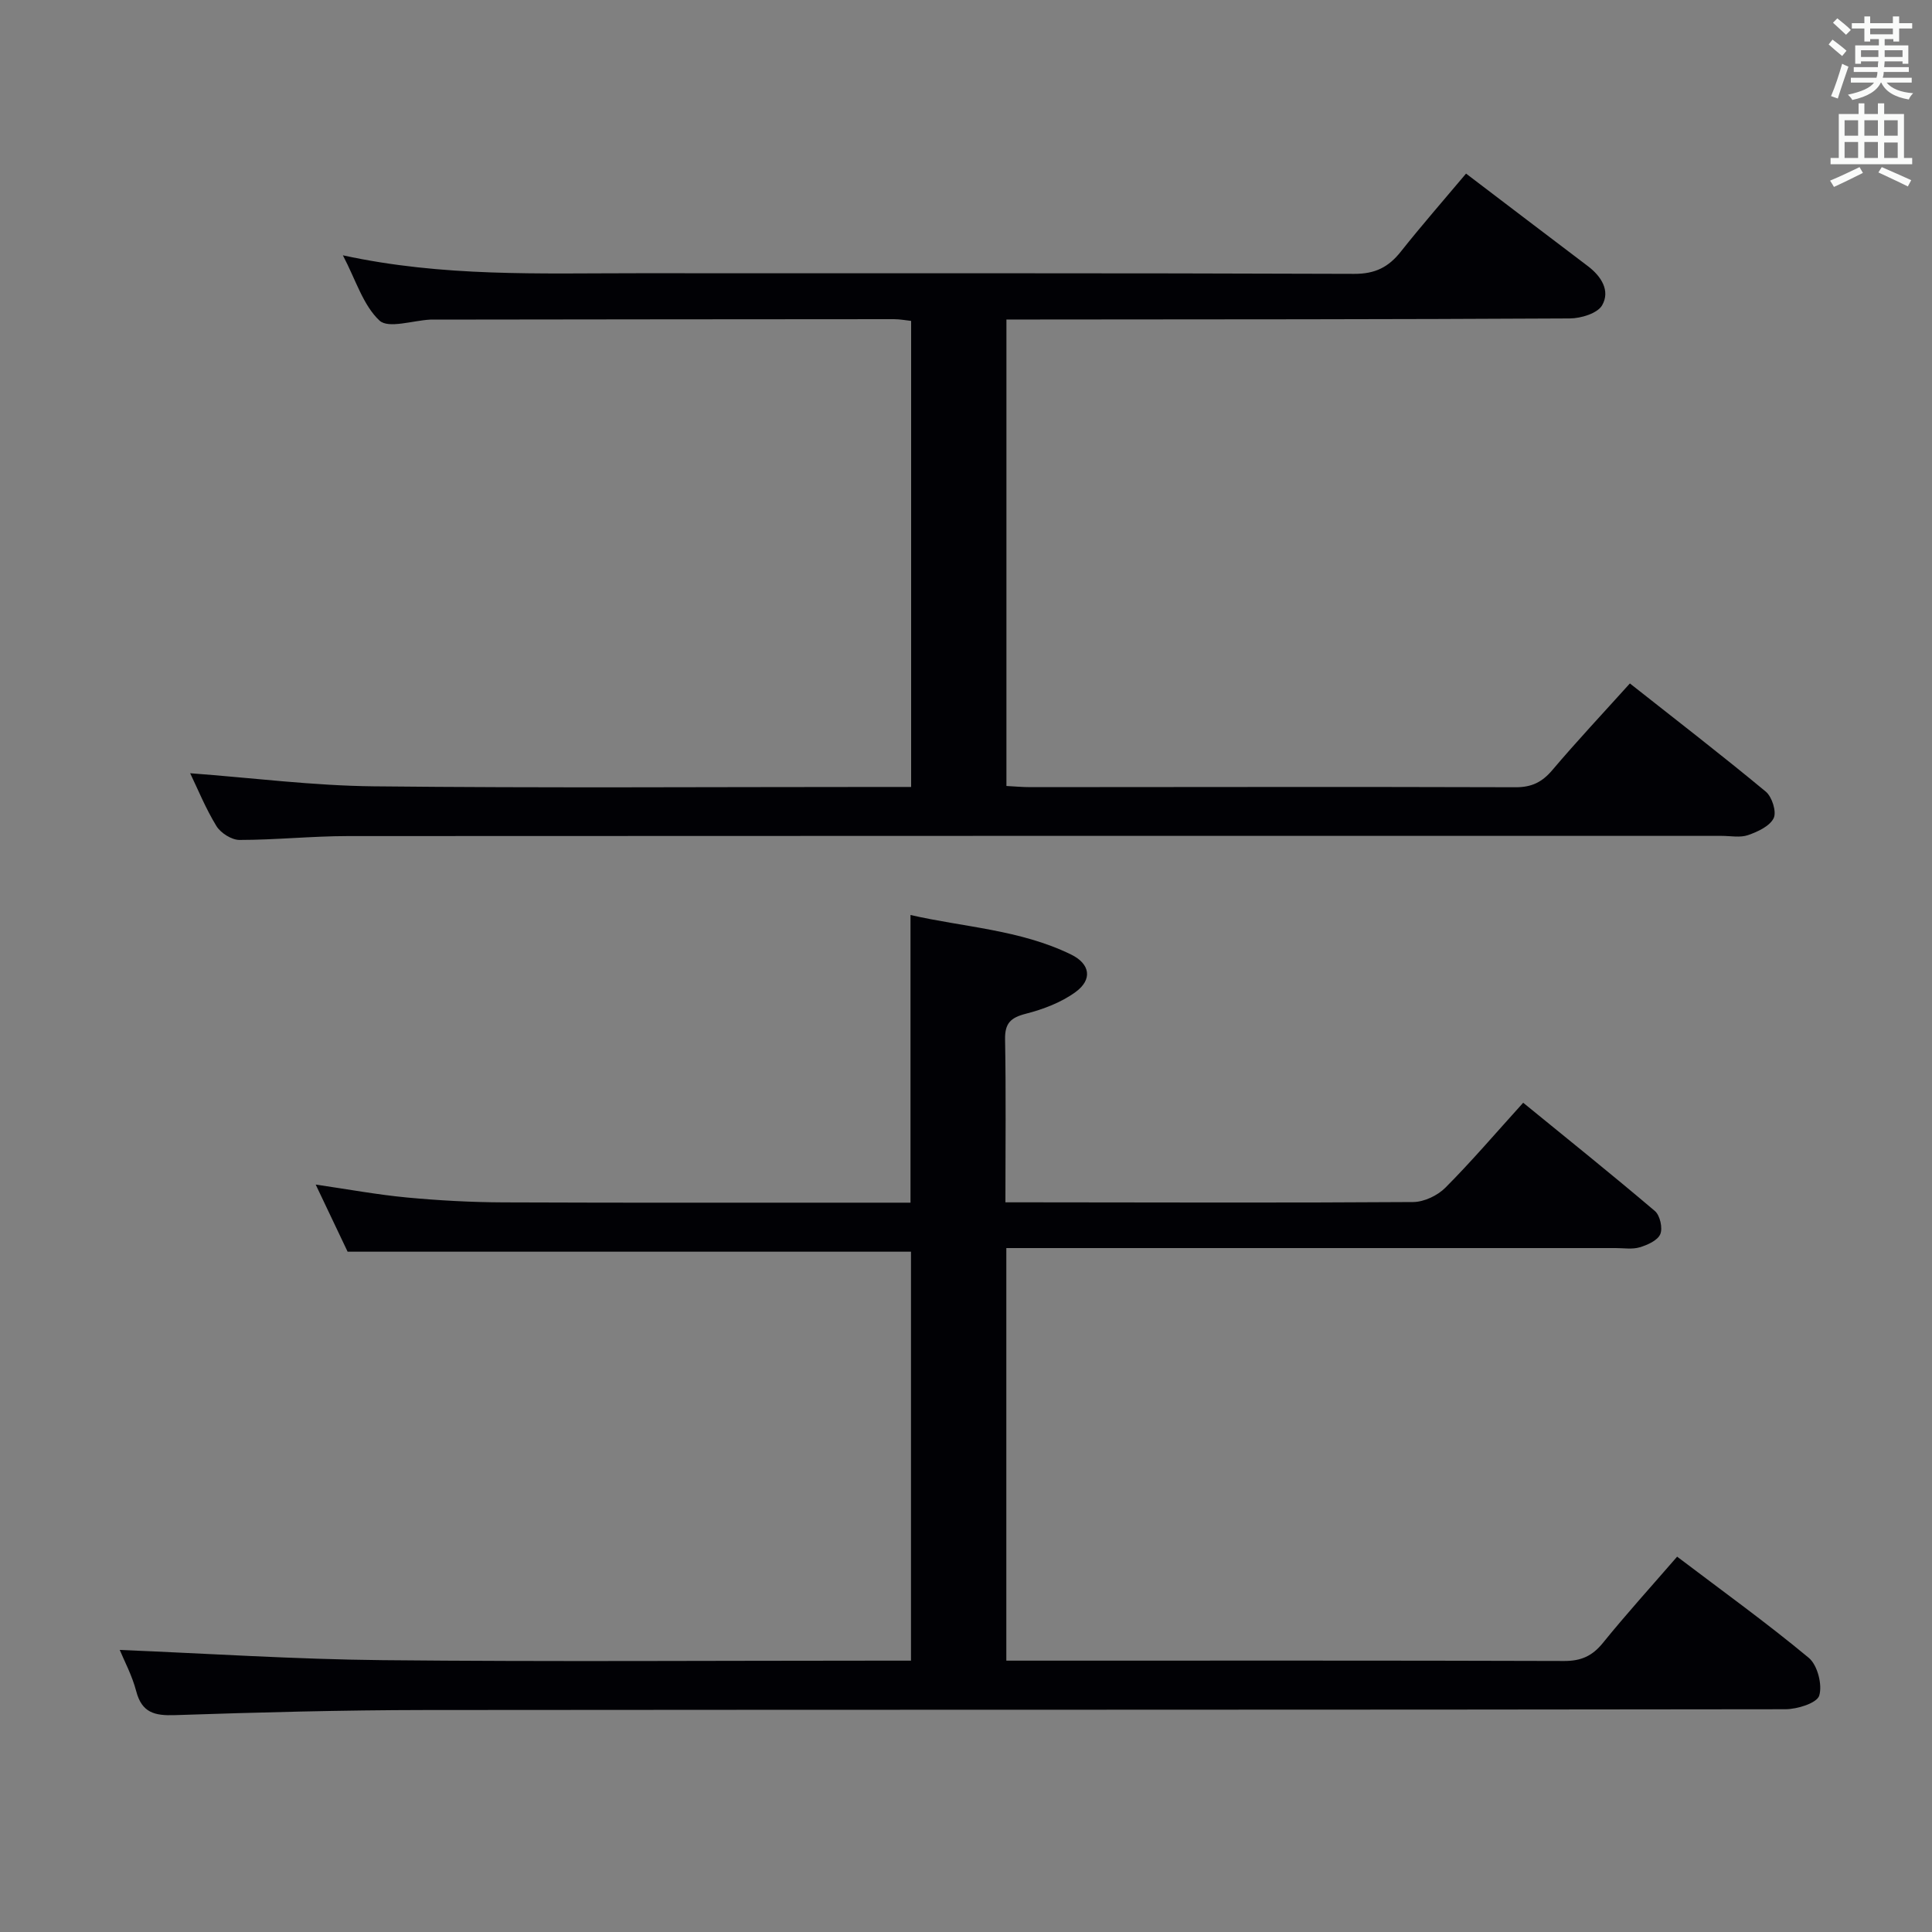 <svg enable-background="new 0 0 400 400" viewBox="0 0 400 400" xmlns="http://www.w3.org/2000/svg"><rect x="0" y="0" width="400" height="400" fill="#808080" stroke="none"/><path d="m347.23 322.29c9.38 7.11 18.57 13.73 27.26 20.95 1.8 1.5 2.85 5.57 2.16 7.82-.48 1.55-4.55 2.82-7.01 2.82-93.83.14-187.67.07-281.5.16-17.31.02-34.63.48-51.93 1.06-4.19.14-6.84-.48-8.01-4.96-.86-3.29-2.52-6.37-3.41-8.54 18.1.74 36.28 1.94 54.48 2.12 34.33.34 68.67.1 103 .1h6.34c0-28.37 0-56.44 0-84.67-38.53 0-77.21 0-116.64 0-1.86-3.9-4.11-8.65-6.61-13.9 6.64.97 12.75 2.1 18.9 2.68 6.61.62 13.27.98 19.91 1.01 27 .11 54 .05 81 .06h3.34c0-19.91 0-39.33 0-59.56 11.02 2.53 22.67 3.03 33.22 8.17 4.02 1.96 4.49 5.21.94 7.79-2.97 2.16-6.7 3.57-10.3 4.49-3.14.81-4.34 1.97-4.28 5.3.2 10.98.07 21.97.07 33.74h4.92c26.5.02 53 .12 79.5-.06 2.27-.02 5.05-1.34 6.68-2.98 5.39-5.41 10.36-11.24 16.1-17.58 9.2 7.51 18.35 14.84 27.28 22.43 1.05.9 1.64 3.54 1.1 4.79-.56 1.3-2.65 2.23-4.25 2.71-1.53.46-3.3.16-4.97.16-40 0-80 0-120 0-1.96 0-3.92 0-6.17 0v85.42h5.5c36.67 0 73.33-.05 110 .07 3.5.01 5.82-1.03 8.02-3.75 4.9-6.05 10.15-11.83 15.36-17.85z" fill="#010105"/><path d="m39.37 160.09c12.89.96 25.44 2.58 38 2.71 35.16.37 70.32.13 105.48.13h5.79c0-32.22 0-64.13 0-96.49-1.05-.11-2.3-.36-3.56-.36-31.66.01-63.32.05-94.98.09-.33 0-.67-.01-1 0-3.62.18-8.69 1.92-10.53.2-3.4-3.18-4.89-8.39-7.58-13.51 20.72 4.51 40.83 3.7 60.89 3.71 49.49.03 98.99-.06 148.48.13 4.35.02 7.12-1.39 9.67-4.61 4.33-5.46 8.92-10.7 13.5-16.15 8.51 6.47 16.85 12.83 25.21 19.15 2.8 2.12 4.69 5.11 2.96 8.12-.96 1.67-4.38 2.71-6.69 2.72-36.83.2-73.65.19-110.48.22-1.96 0-3.91 0-6.16 0v96.58c1.73.09 3.34.24 4.95.24 33.49-.01 66.99-.09 100.48.02 3.36.01 5.5-1.08 7.61-3.57 5.05-5.96 10.4-11.66 16.04-17.92 9.53 7.52 18.97 14.8 28.14 22.4 1.29 1.07 2.27 4.18 1.63 5.49-.82 1.67-3.3 2.81-5.3 3.51-1.64.57-3.63.16-5.46.16-94.82 0-189.64-.02-284.46.04-7.47.01-14.95.8-22.42.8-1.63 0-3.88-1.43-4.77-2.87-2.23-3.64-3.87-7.68-5.44-10.94z" fill="#010105"/><g fill="#fafbfa"><path d="m378.6 9.2.8-1c.9.7 1.9 1.4 2.9 2.3l-.9 1.1c-1.1-.9-2-1.7-2.8-2.4zm.5 10.7c.9-2.1 1.6-4.3 2.3-6.7.4.2.8.4 1.3.6-.7 2.1-1.5 4.3-2.2 6.6zm.4-15.2.9-.9c1 .8 2 1.6 2.8 2.4l-1 1c-1-.9-1.9-1.8-2.7-2.5zm12.5-1.3h1.2v1.4h2.7v1.1h-2.7v2.7h-1.2v-.5h-1.8v1.3h4.9v3.8h-1.2v-.5h-3.7c0 .4-.1.9-.1 1.2h5.1v1h-5.2c0 .5-.1.9-.2 1.2h6v1h-5.2c1.1 1.3 2.9 2 5.5 2.2-.4.4-.7.8-.9 1.3-2.9-.5-4.8-1.6-5.7-3.5h-.1c-.8 1.7-2.7 2.9-5.9 3.6-.2-.4-.6-.8-.9-1.1 2.8-.6 4.6-1.4 5.4-2.5h-4.8v-1h5.3c.1-.3.2-.7.2-1.2h-4.9v-1h5c0-.4 0-.8.1-1.2h-3.6v.5h-1.2v-3.8h4.9v-1.3h-1.8v.5h-1.2v-2.7h-2.6v-1.1h2.6v-1.4h1.2v1.4h4.7v-1.4zm-6.7 8.4h3.6c0-.4 0-.9 0-1.4h-3.6zm1.9-4.7h4.7v-1.2h-4.7zm6.7 3.3h-3.7v1.4h3.7z"/><path d="m384.7 21.4h1.3v2.2h2.8v-2.2h1.3v2.2h4.1v9.1h1.7v1.3h-16.9v-1.3h1.7v-9.1h4.1v-2.2zm.3 13.2.7 1.2c-1.8.9-3.8 1.9-6 2.9-.2-.4-.5-.8-.8-1.3 2.4-1 4.4-2 6.1-2.8zm-3.1-6.5h2.8v-3.2h-2.8zm0 4.6h2.8v-3.3h-2.8zm4.1-4.6h2.8v-3.2h-2.8zm0 4.6h2.8v-3.3h-2.8zm3.6 1.9c2.1.9 4.1 1.8 6.1 2.7l-.7 1.3c-2.2-1.1-4.2-2-6.1-2.9zm3.3-9.7h-2.8v3.2h2.8zm-2.8 7.8h2.8v-3.2h-2.8z"/></g></svg>